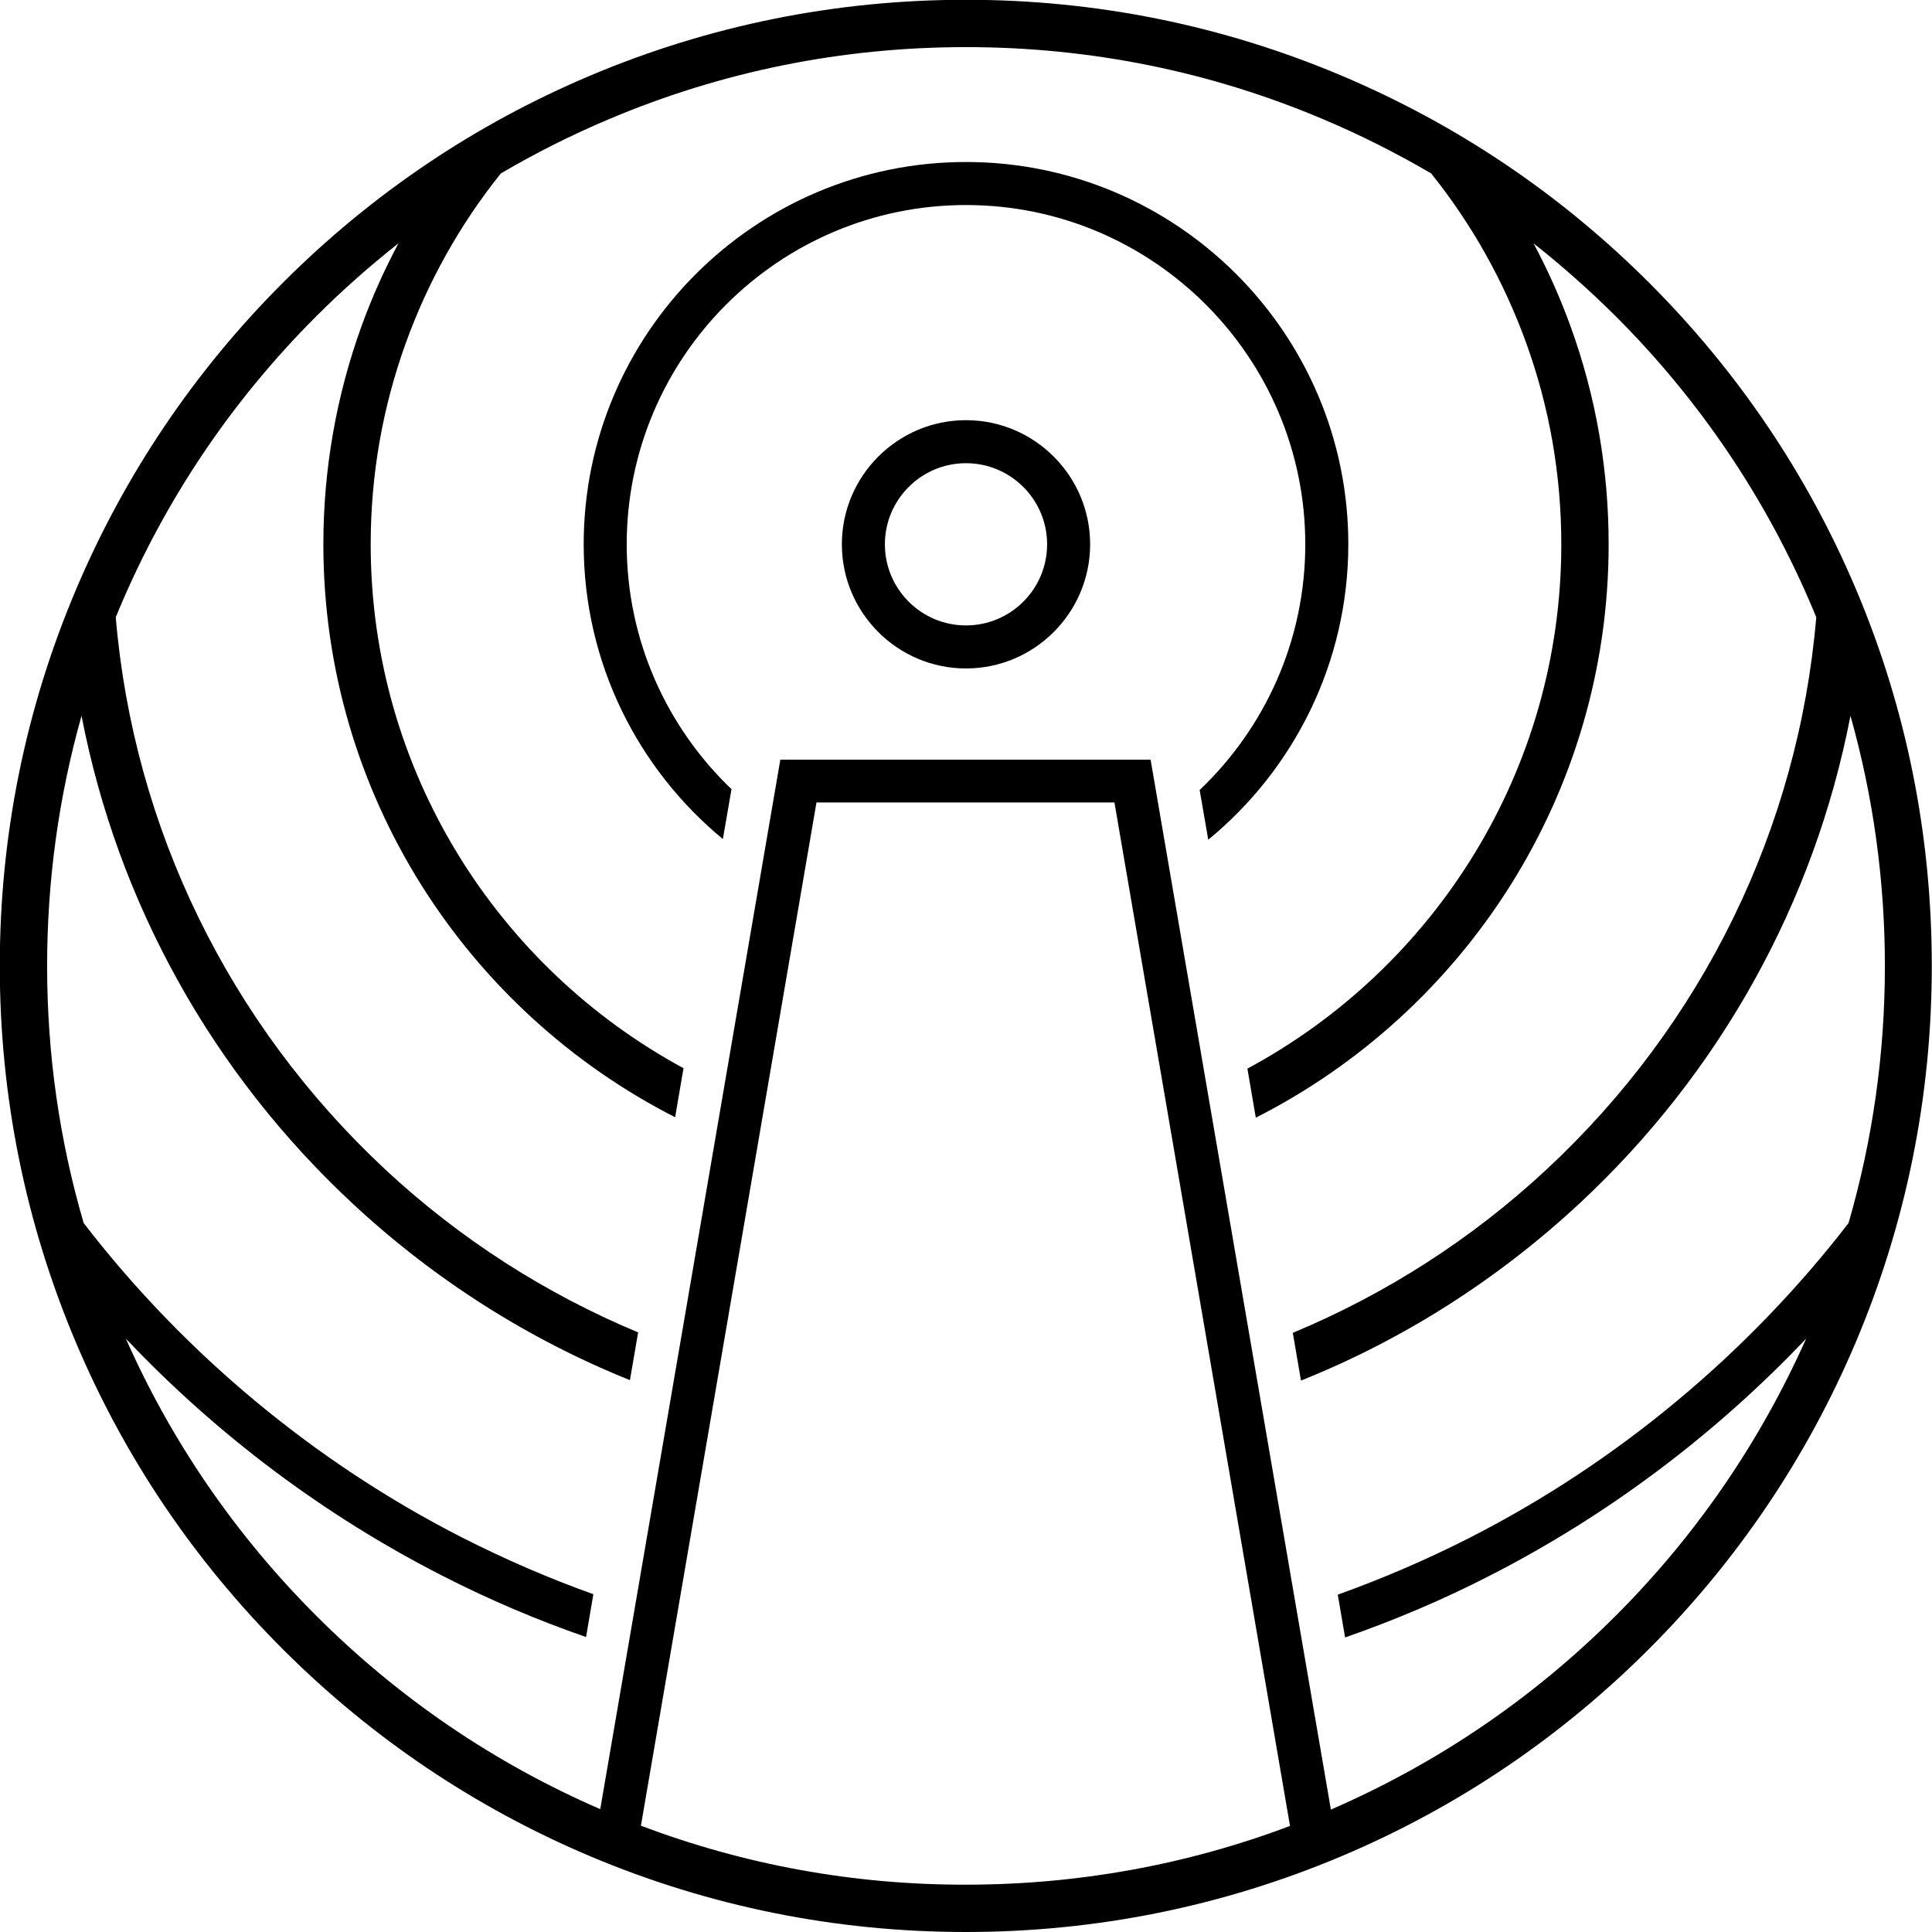 <?xml version="1.0" encoding="utf-8"?>
<!-- Generator: Adobe Illustrator 21.1.0, SVG Export Plug-In . SVG Version: 6.00 Build 0)  -->
<svg version="1.1" id="Layer_1" xmlns="http://www.w3.org/2000/svg" xmlns:xlink="http://www.w3.org/1999/xlink" x="0px" y="0px"
	 viewBox="0 0 898 898" style="enable-background:new 0 0 898 898;" xml:space="preserve">
<g>
	<path d="M449,195.3c-31.8,0-57.7,25.9-57.7,57.7s25.9,57.7,57.7,57.7c31.8,0,57.7-25.9,57.7-57.7S480.8,195.3,449,195.3z
		 M449,290.7c-20.8,0-37.7-16.9-37.7-37.7s16.9-37.7,37.7-37.7s37.7,16.9,37.7,37.7S469.8,290.7,449,290.7z"/>
	<path d="M862.8,274.2c-22.6-53.5-55-101.5-96.2-142.7c-41.2-41.2-89.3-73.6-142.7-96.2C568.4,11.8,509.6-0.1,449-0.1
		S329.6,11.8,274.2,35.2c-53.5,22.6-101.5,55-142.7,96.2c-41.2,41.2-73.6,89.3-96.2,142.7C11.8,329.6-0.1,388.4-0.1,449
		s11.9,119.4,35.3,174.8c22.6,53.5,55,101.5,96.2,142.7c41.2,41.2,89.3,73.6,142.7,96.2c55.4,23.4,114.2,35.3,174.8,35.3
		s119.4-11.9,174.8-35.3c53.5-22.6,101.5-55,142.7-96.2s73.6-89.3,96.2-142.7c23.4-55.4,35.3-114.2,35.3-174.8
		S886.2,329.6,862.8,274.2z M297.9,848.6L379.5,373H518l81.6,475.7c-48,18.1-98.6,27.3-150.6,27.3
		C396.8,876.1,346.1,866.8,297.9,848.6z M751,751c-38.4,38.4-82.9,68.6-132.4,90.1l-83.8-488H362.7L279,840.9
		c-49.3-21.4-93.7-51.6-132-89.9c-37.4-37.4-67.2-80.7-88.5-128.8c42.4,44.8,92.5,82.4,147.3,110.3c21.5,11,43.8,20.5,66.6,28.4
		l3.4-19.9c-20.7-7.4-41-16.2-60.9-26.3c-68.3-34.8-129.1-85.3-176-146.2C27.6,529.9,21.9,489.9,21.9,449c0-39.8,5.4-78.7,16-116.3
		c16.7,86.6,60.6,166,126.3,227c38,35.3,81.6,62.9,128.6,81.8l3.8-22.2c-42.9-17.9-82.7-43.3-117.5-75.7
		C106.6,476,62.1,385,53.8,286.9c0.6-1.4,1.1-2.7,1.7-4.1C77,231.9,107.8,186.2,147,147c12.1-12.1,24.9-23.4,38.2-33.9
		c-6.6,12.4-12.4,25.3-17.2,38.6c-11.7,32.4-17.7,66.5-17.7,101.3c0,116.1,66.6,216.9,163.5,266.3l3.9-22.8
		C231.2,449.7,172.3,358.1,172.3,253c0-32.2,5.5-63.7,16.4-93.8c10.3-28.4,25.1-54.9,44.1-78.6c16-9.4,32.7-17.8,50-25.1
		C335.4,33.2,391.3,21.9,449,21.9c57.7,0,113.6,11.3,166.2,33.6c17.3,7.3,33.9,15.7,50,25.1c19,23.7,33.8,50.2,44.1,78.6
		c10.9,30,16.4,61.6,16.4,93.8c0,105.3-59.1,197-145.9,243.7l3.9,22.8c97.2-49.3,164-150.3,164-266.5c0-34.7-5.9-68.8-17.7-101.3
		c-4.8-13.3-10.6-26.2-17.2-38.6c13.3,10.5,26,21.8,38.2,33.9c39.2,39.2,70,84.9,91.5,135.8c0.6,1.4,1.1,2.7,1.7,4.1
		c-8.3,98.1-52.8,189.2-125.4,256.7c-34.9,32.5-74.9,58-117.9,75.9l3.8,22.2c47.2-18.9,90.9-46.6,129.1-82
		c65.7-61,109.6-140.4,126.3-227c10.6,37.6,16,76.6,16,116.3c0,40.9-5.7,80.9-16.9,119.5c-47,60.9-107.7,111.4-176,146.2
		c-20,10.2-40.5,19-61.4,26.5l3.4,19.9c22.9-8,45.4-17.5,67-28.6C746.9,704.6,797,667,839.5,622.2C818.1,670.2,788.4,713.6,751,751z
		"/>
	<path d="M449,75.3c-98,0-177.7,79.7-177.7,177.7c0,55.1,25.2,104.4,64.7,137l4-23.2c-30-28.7-48.7-69.1-48.7-113.8
		c0-86.9,70.7-157.7,157.7-157.7S606.7,166.1,606.7,253c0,44.9-18.9,85.5-49.1,114.2l4,23.1c39.7-32.6,65.1-82.1,65.1-137.4
		C626.7,155,547,75.3,449,75.3z"/>
</g>
</svg>
